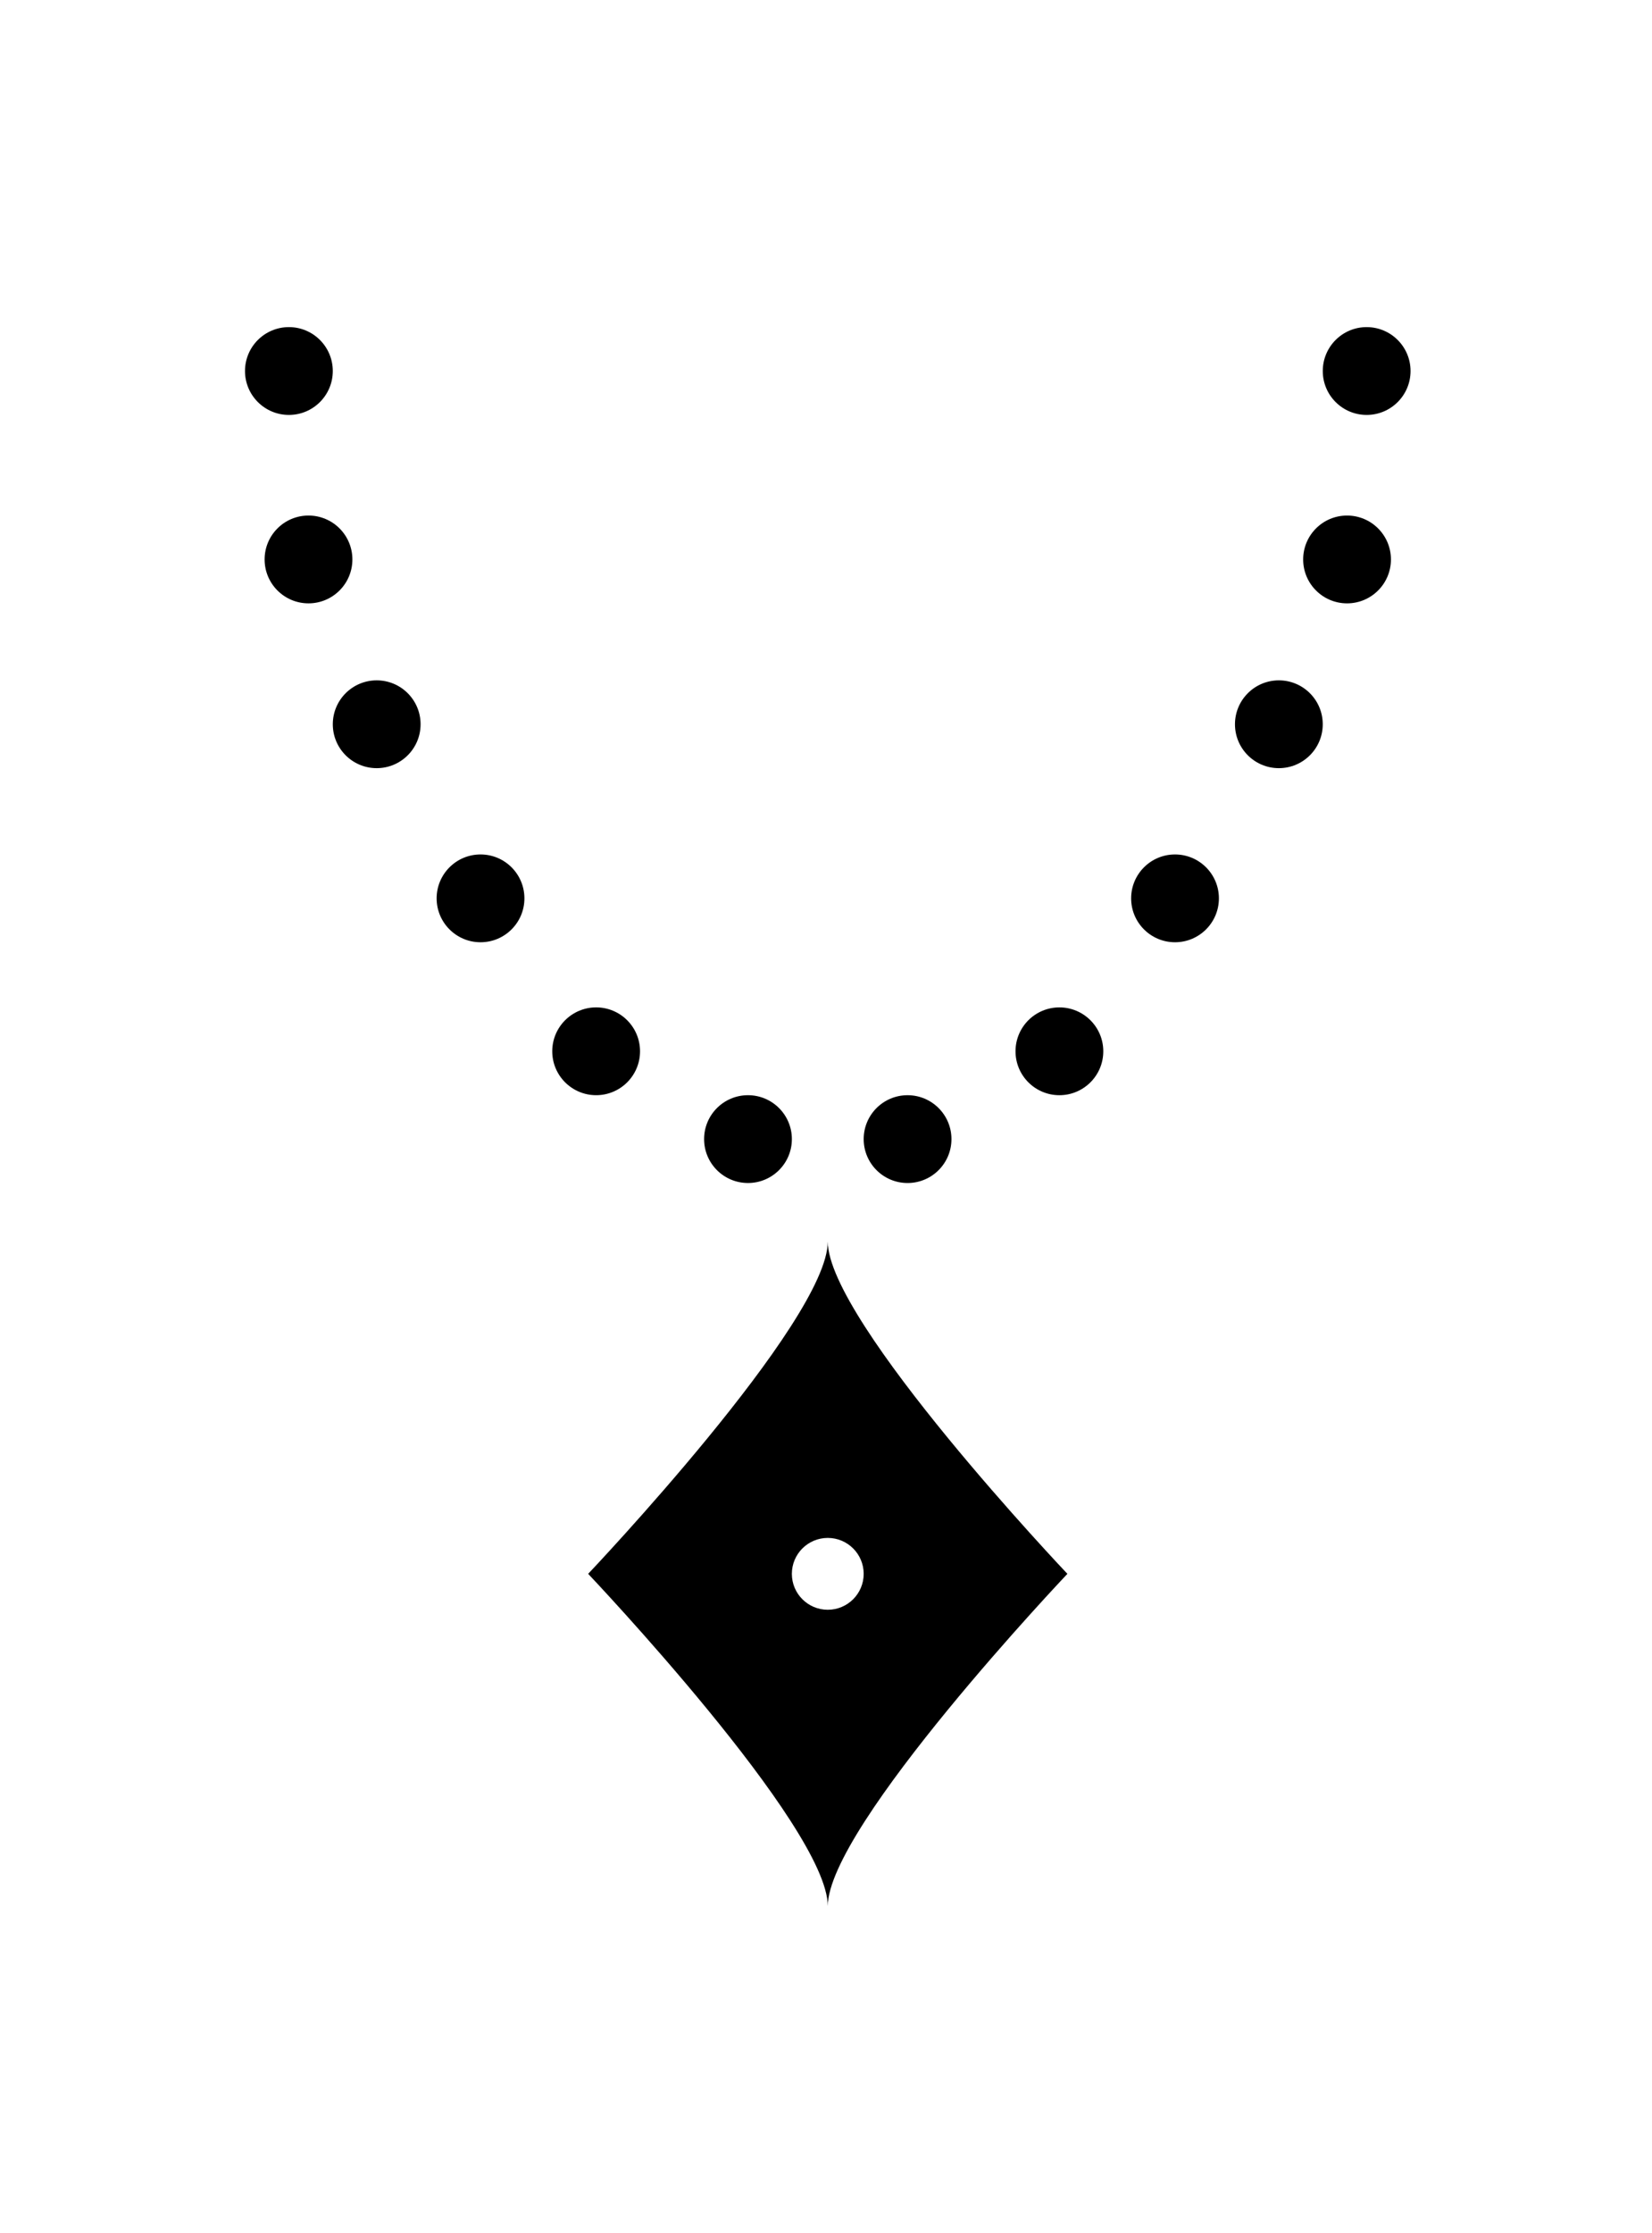 <?xml version="1.0" ?>
<svg xmlns="http://www.w3.org/2000/svg" xmlns:ev="http://www.w3.org/2001/xml-events" xmlns:xlink="http://www.w3.org/1999/xlink" baseProfile="full" enable-background="new 0 0 200 200" height="600px" version="1.1" viewBox="0 0 200 200" width="444px" x="0px" xml:space="preserve" y="0px">
	<defs/>
	<path d="M 40.289,9.767 C 40.289,12.701 37.911,15.08 34.976,15.08 C 32.041,15.08 29.661,12.701 29.661,9.767 C 29.661,6.831 32.041,4.453 34.976,4.453 C 37.911,4.452 40.289,6.831 40.289,9.767 M 45.605,47.202 C 42.669,47.202 40.291,49.581 40.291,52.516 C 40.291,55.451 42.67,57.829 45.605,57.829 C 48.539,57.829 50.918,55.45 50.918,52.516 C 50.918,49.581 48.539,47.202 45.605,47.202 M 72.173,86.78 C 69.238,86.78 66.858,89.159 66.858,92.093 C 66.858,95.029 69.239,97.406 72.173,97.406 C 75.107,97.406 77.486,95.028 77.486,92.093 C 77.487,89.159 75.107,86.78 72.173,86.78 M 90.555,97.407 C 87.62,97.407 85.242,99.786 85.242,102.721 C 85.242,105.656 87.621,108.034 90.555,108.034 C 93.489,108.034 95.868,105.655 95.868,102.721 C 95.868,99.786 93.489,97.407 90.555,97.407 M 58.176,68.271 C 55.241,68.271 52.862,70.651 52.862,73.585 C 52.862,76.519 55.241,78.898 58.176,78.898 C 61.111,78.898 63.488,76.519 63.488,73.585 C 63.488,70.651 61.11,68.271 58.176,68.271 M 37.348,27.256 C 34.414,27.256 32.035,29.636 32.035,32.57 C 32.035,35.504 34.414,37.883 37.348,37.883 C 40.284,37.883 42.662,35.504 42.662,32.57 C 42.662,29.636 40.284,27.256 37.348,27.256 M 160.142,9.767 C 160.142,12.701 162.52,15.08 165.454,15.08 C 168.39,15.08 170.768,12.701 170.768,9.767 C 170.768,6.831 168.389,4.453 165.454,4.453 C 162.52,4.452 160.142,6.831 160.142,9.767 M 149.512,52.516 C 149.512,55.451 151.892,57.829 154.825,57.829 C 157.761,57.829 160.139,55.45 160.139,52.516 C 160.139,49.581 157.76,47.202 154.825,47.202 C 151.892,47.202 149.512,49.581 149.512,52.516 M 122.944,92.094 C 122.944,95.03 125.323,97.407 128.257,97.407 C 131.191,97.407 133.57,95.029 133.57,92.094 C 133.57,89.159 131.19,86.781 128.257,86.781 C 125.323,86.78 122.944,89.159 122.944,92.094 M 104.562,102.722 C 104.562,105.657 106.94,108.035 109.875,108.035 C 112.809,108.035 115.188,105.656 115.188,102.722 C 115.188,99.786 112.808,97.408 109.875,97.408 C 106.94,97.407 104.562,99.786 104.562,102.722 M 136.941,73.585 C 136.941,76.52 139.32,78.898 142.254,78.898 C 145.188,78.898 147.567,76.519 147.567,73.585 C 147.567,70.651 145.188,68.271 142.254,68.271 C 139.32,68.271 136.941,70.65 136.941,73.585 M 157.768,32.571 C 157.768,35.506 160.147,37.884 163.082,37.884 C 166.017,37.884 168.395,35.505 168.395,32.571 C 168.395,29.637 166.016,27.257 163.082,27.257 C 160.146,27.256 157.768,29.636 157.768,32.571 M 129.225,155.333 C 129.225,155.333 100.216,185.896 100.216,195.548 C 100.216,185.897 71.206,155.333 71.206,155.333 C 71.206,155.333 100.215,124.771 100.215,115.119 C 100.215,124.771 129.225,155.333 129.225,155.333 M 104.562,155.333 C 104.562,152.933 102.616,150.986 100.214,150.986 C 97.814,150.986 95.867,152.932 95.867,155.333 C 95.867,157.734 97.813,159.68 100.214,159.68 C 102.616,159.68 104.562,157.733 104.562,155.333" fill="#000000"/>
</svg>
